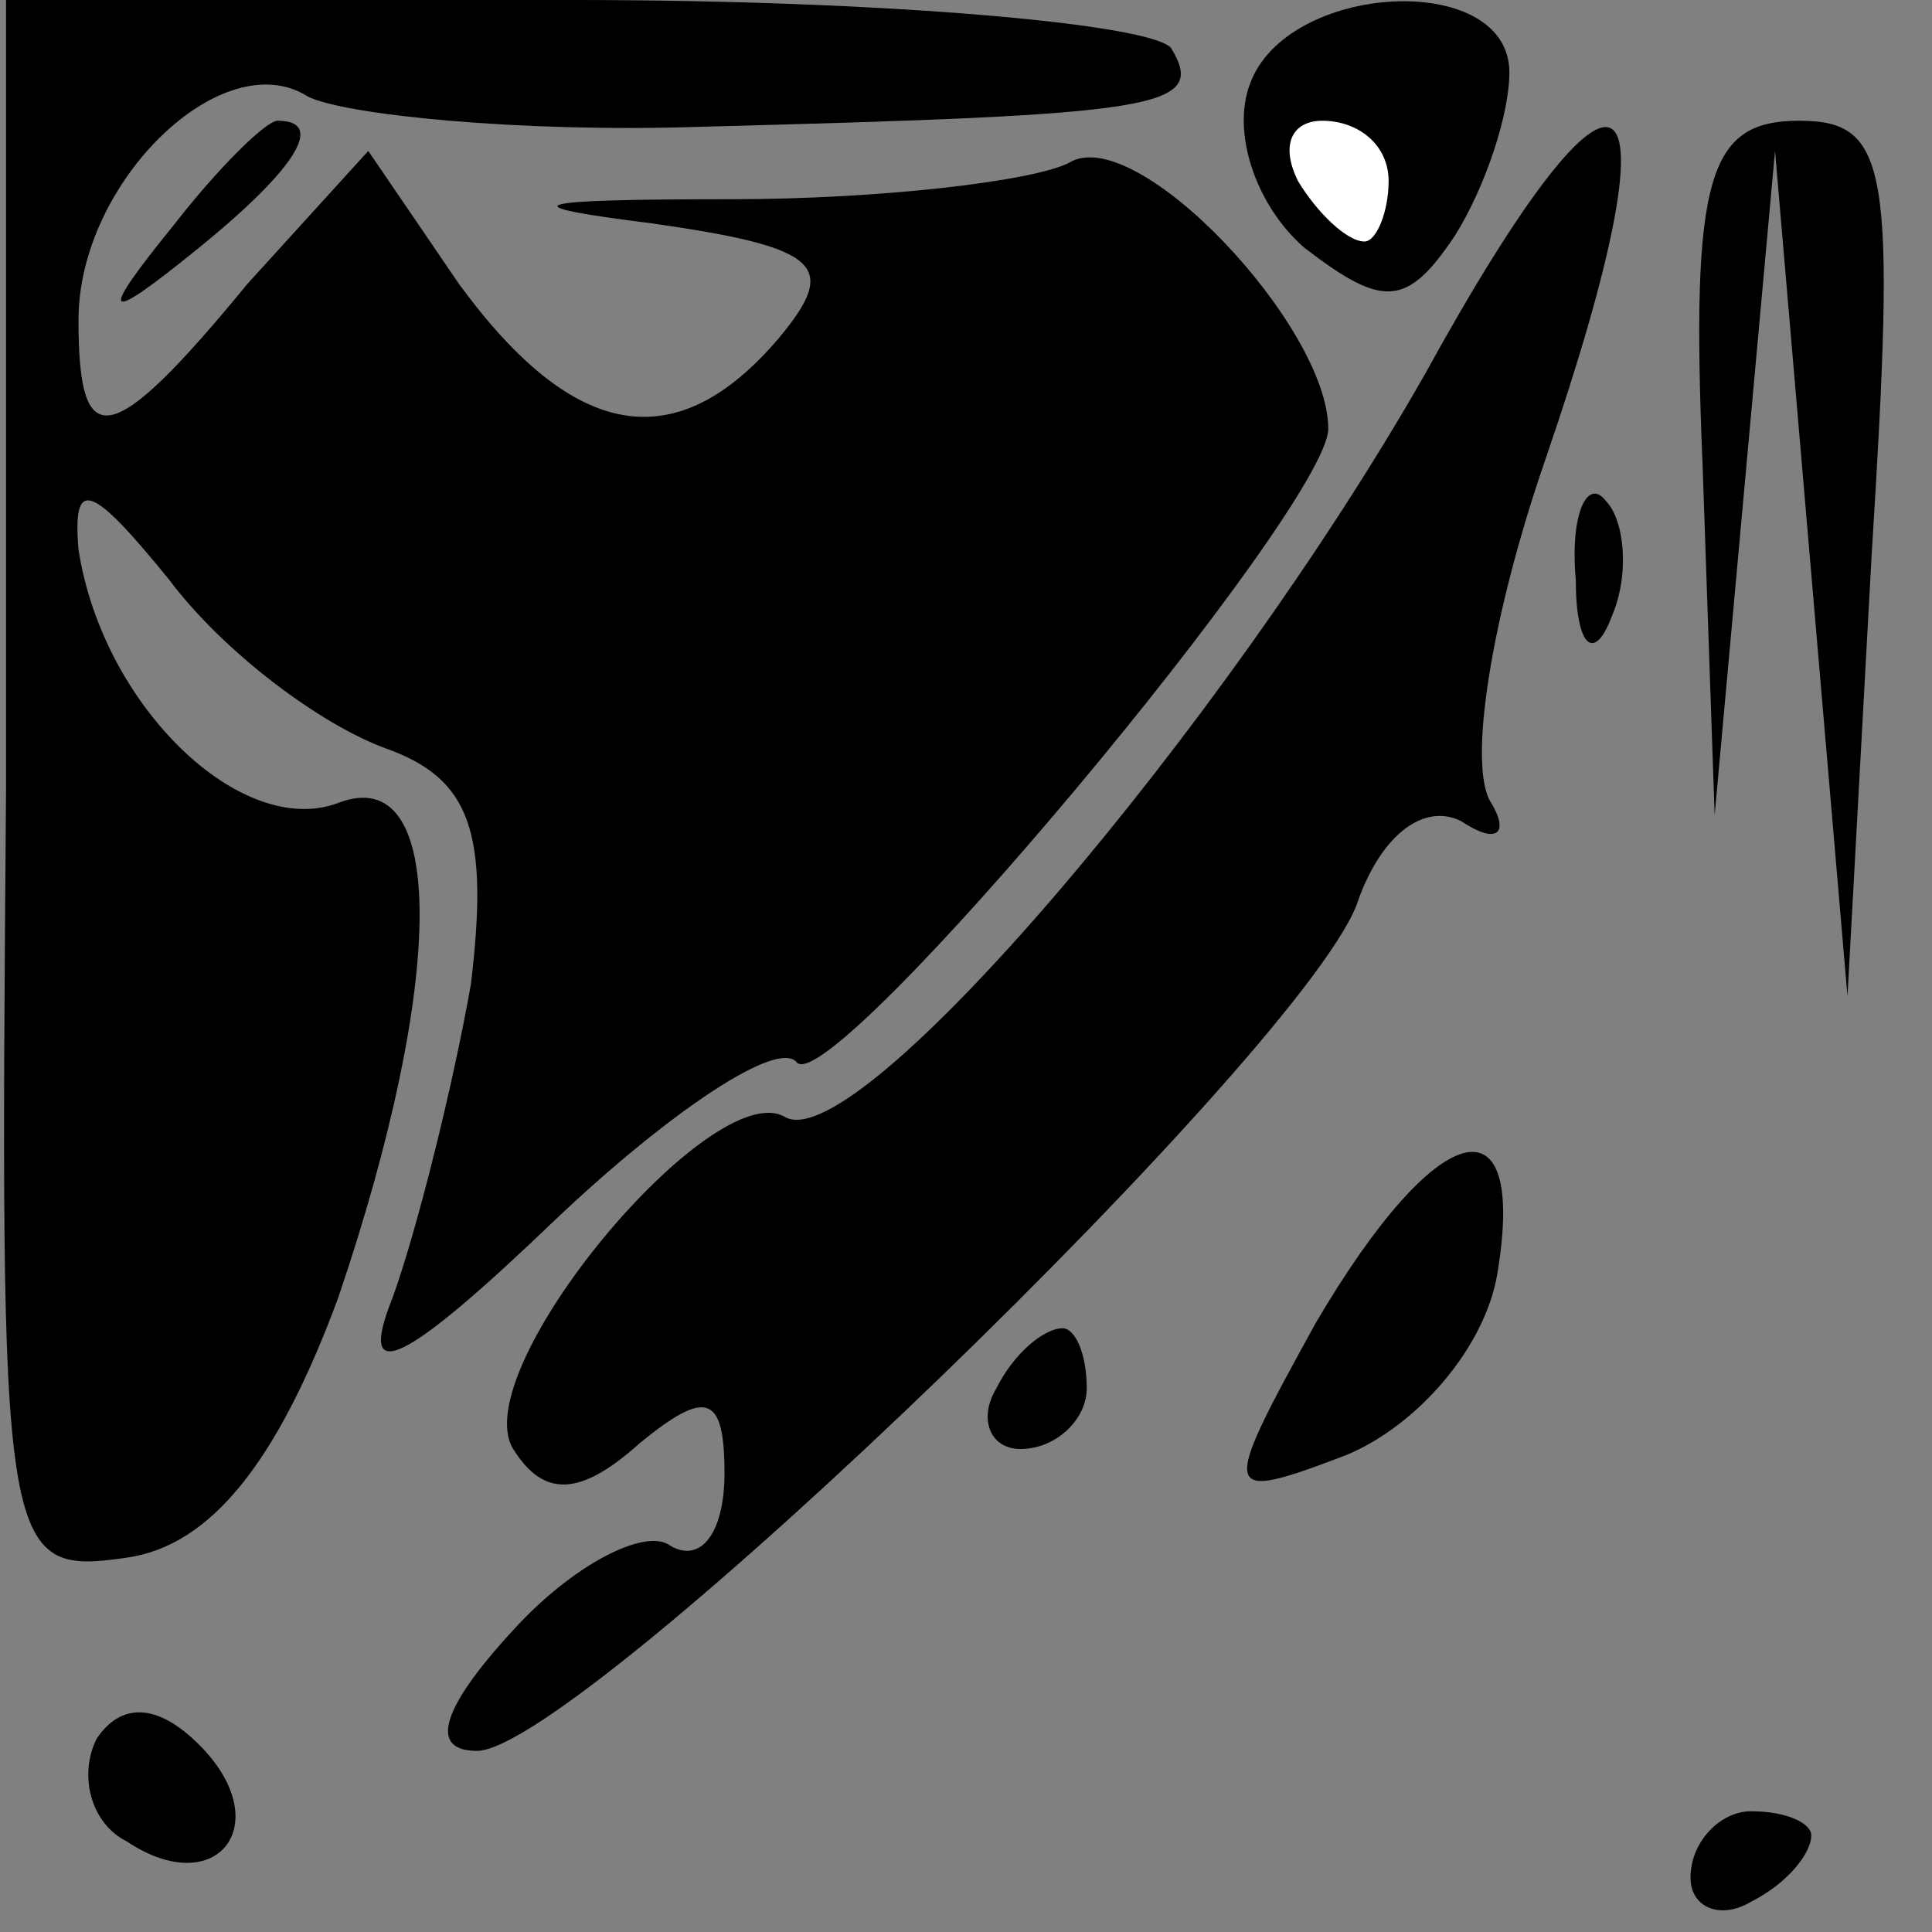 <?xml version="1.0" standalone="no"?>
<!DOCTYPE svg PUBLIC "-//W3C//DTD SVG 20010904//EN"
 "http://www.w3.org/TR/2001/REC-SVG-20010904/DTD/svg10.dtd">
<svg version="1.0" xmlns="http://www.w3.org/2000/svg"
 width="32pt" height="32pt" viewBox="0 0 32 32"
 preserveAspectRatio="xMidYMid meet">
<rect x="0" y="0" width="32" height="32" fill="#808080" stroke="none"/>
<g transform="translate(0,32) scale(0.1,-0.1)"
fill="#000000" stroke="none">
<path fill="#000000" stroke="none" d="M1 189 c-1 -127 -1 -130 20 -127 14 2
25 16 35 43 18 53 18 89 0 82 -16 -6 -39 16 -43 42 -1 12 2 11 15 -5 9 -12 25
-24 36 -28 14 -5 17 -14 14 -39 -3 -17 -9 -41 -13 -52 -6 -15 2 -11 27 13 19
18 37 30 40 26 6 -6 88 92 88 105 0 17 -32 51 -43 44 -6 -3 -31 -6 -56 -6 -34
0 -37 -1 -13 -4 28 -4 31 -7 21 -19 -17 -20 -34 -17 -53 9 l-15 22 -20 -22
c-23 -28 -28 -28 -28 -6 0 23 24 46 38 37 6 -3 35 -6 65 -5 76 2 84 3 78 13
-3 4 -47 8 -99 8 l-94 0 0 -131z"/>
<path fill="#000000" stroke="none" d="M207 306 c-3 -8 1 -20 9 -27 13 -10 17
-10 25 2 5 8 9 20 9 27 0 17 -37 15 -43 -2z"/>
<path fill="#ffffff" stroke="none" d="M230 290 c0 -5 -2 -10 -4 -10 -3 0 -8
5 -11 10 -3 6 -1 10 4 10 6 0 11 -4 11 -10z"/>
<path fill="#000000" stroke="none" d="M236 258 c-33 -58 -94 -130 -106 -123
-12 7 -53 -42 -45 -55 5 -8 11 -8 21 1 11 9 14 8 14 -5 0 -10 -4 -15 -9 -12
-4 3 -16 -3 -26 -14 -12 -13 -14 -20 -6 -20 17 0 139 118 146 141 4 11 11 16
17 13 6 -4 8 -2 5 3 -4 6 0 31 9 57 23 67 13 74 -20 14z"/>
<path fill="#000000" stroke="none" d="M29 283 c-13 -16 -12 -17 4 -4 16 13
21 21 13 21 -2 0 -10 -8 -17 -17z"/>
<path fill="#000000" stroke="none" d="M282 243 l2 -58 5 55 5 55 6 -70 6 -70
4 73 c4 64 3 72 -12 72 -15 0 -18 -9 -16 -57z"/>
<path fill="#000000" stroke="none" d="M261 224 c0 -11 3 -14 6 -6 3 7 2 16
-1 19 -3 4 -6 -2 -5 -13z"/>
<path fill="#000000" stroke="none" d="M218 101 c-16 -29 -16 -30 5 -22 12 5
23 18 25 30 5 30 -10 26 -30 -8z"/>
<path fill="#000000" stroke="none" d="M165 90 c-3 -5 -1 -10 4 -10 6 0 11 5
11 10 0 6 -2 10 -4 10 -3 0 -8 -4 -11 -10z"/>
<path fill="#000000" stroke="none" d="M16 32 c-3 -6 -1 -14 5 -17 15 -10 25
3 12 16 -7 7 -13 7 -17 1z"/>
<path fill="#000000" stroke="none" d="M280 9 c0 -5 5 -7 10 -4 6 3 10 8 10
11 0 2 -4 4 -10 4 -5 0 -10 -5 -10 -11z"/>
</g>
</svg>

